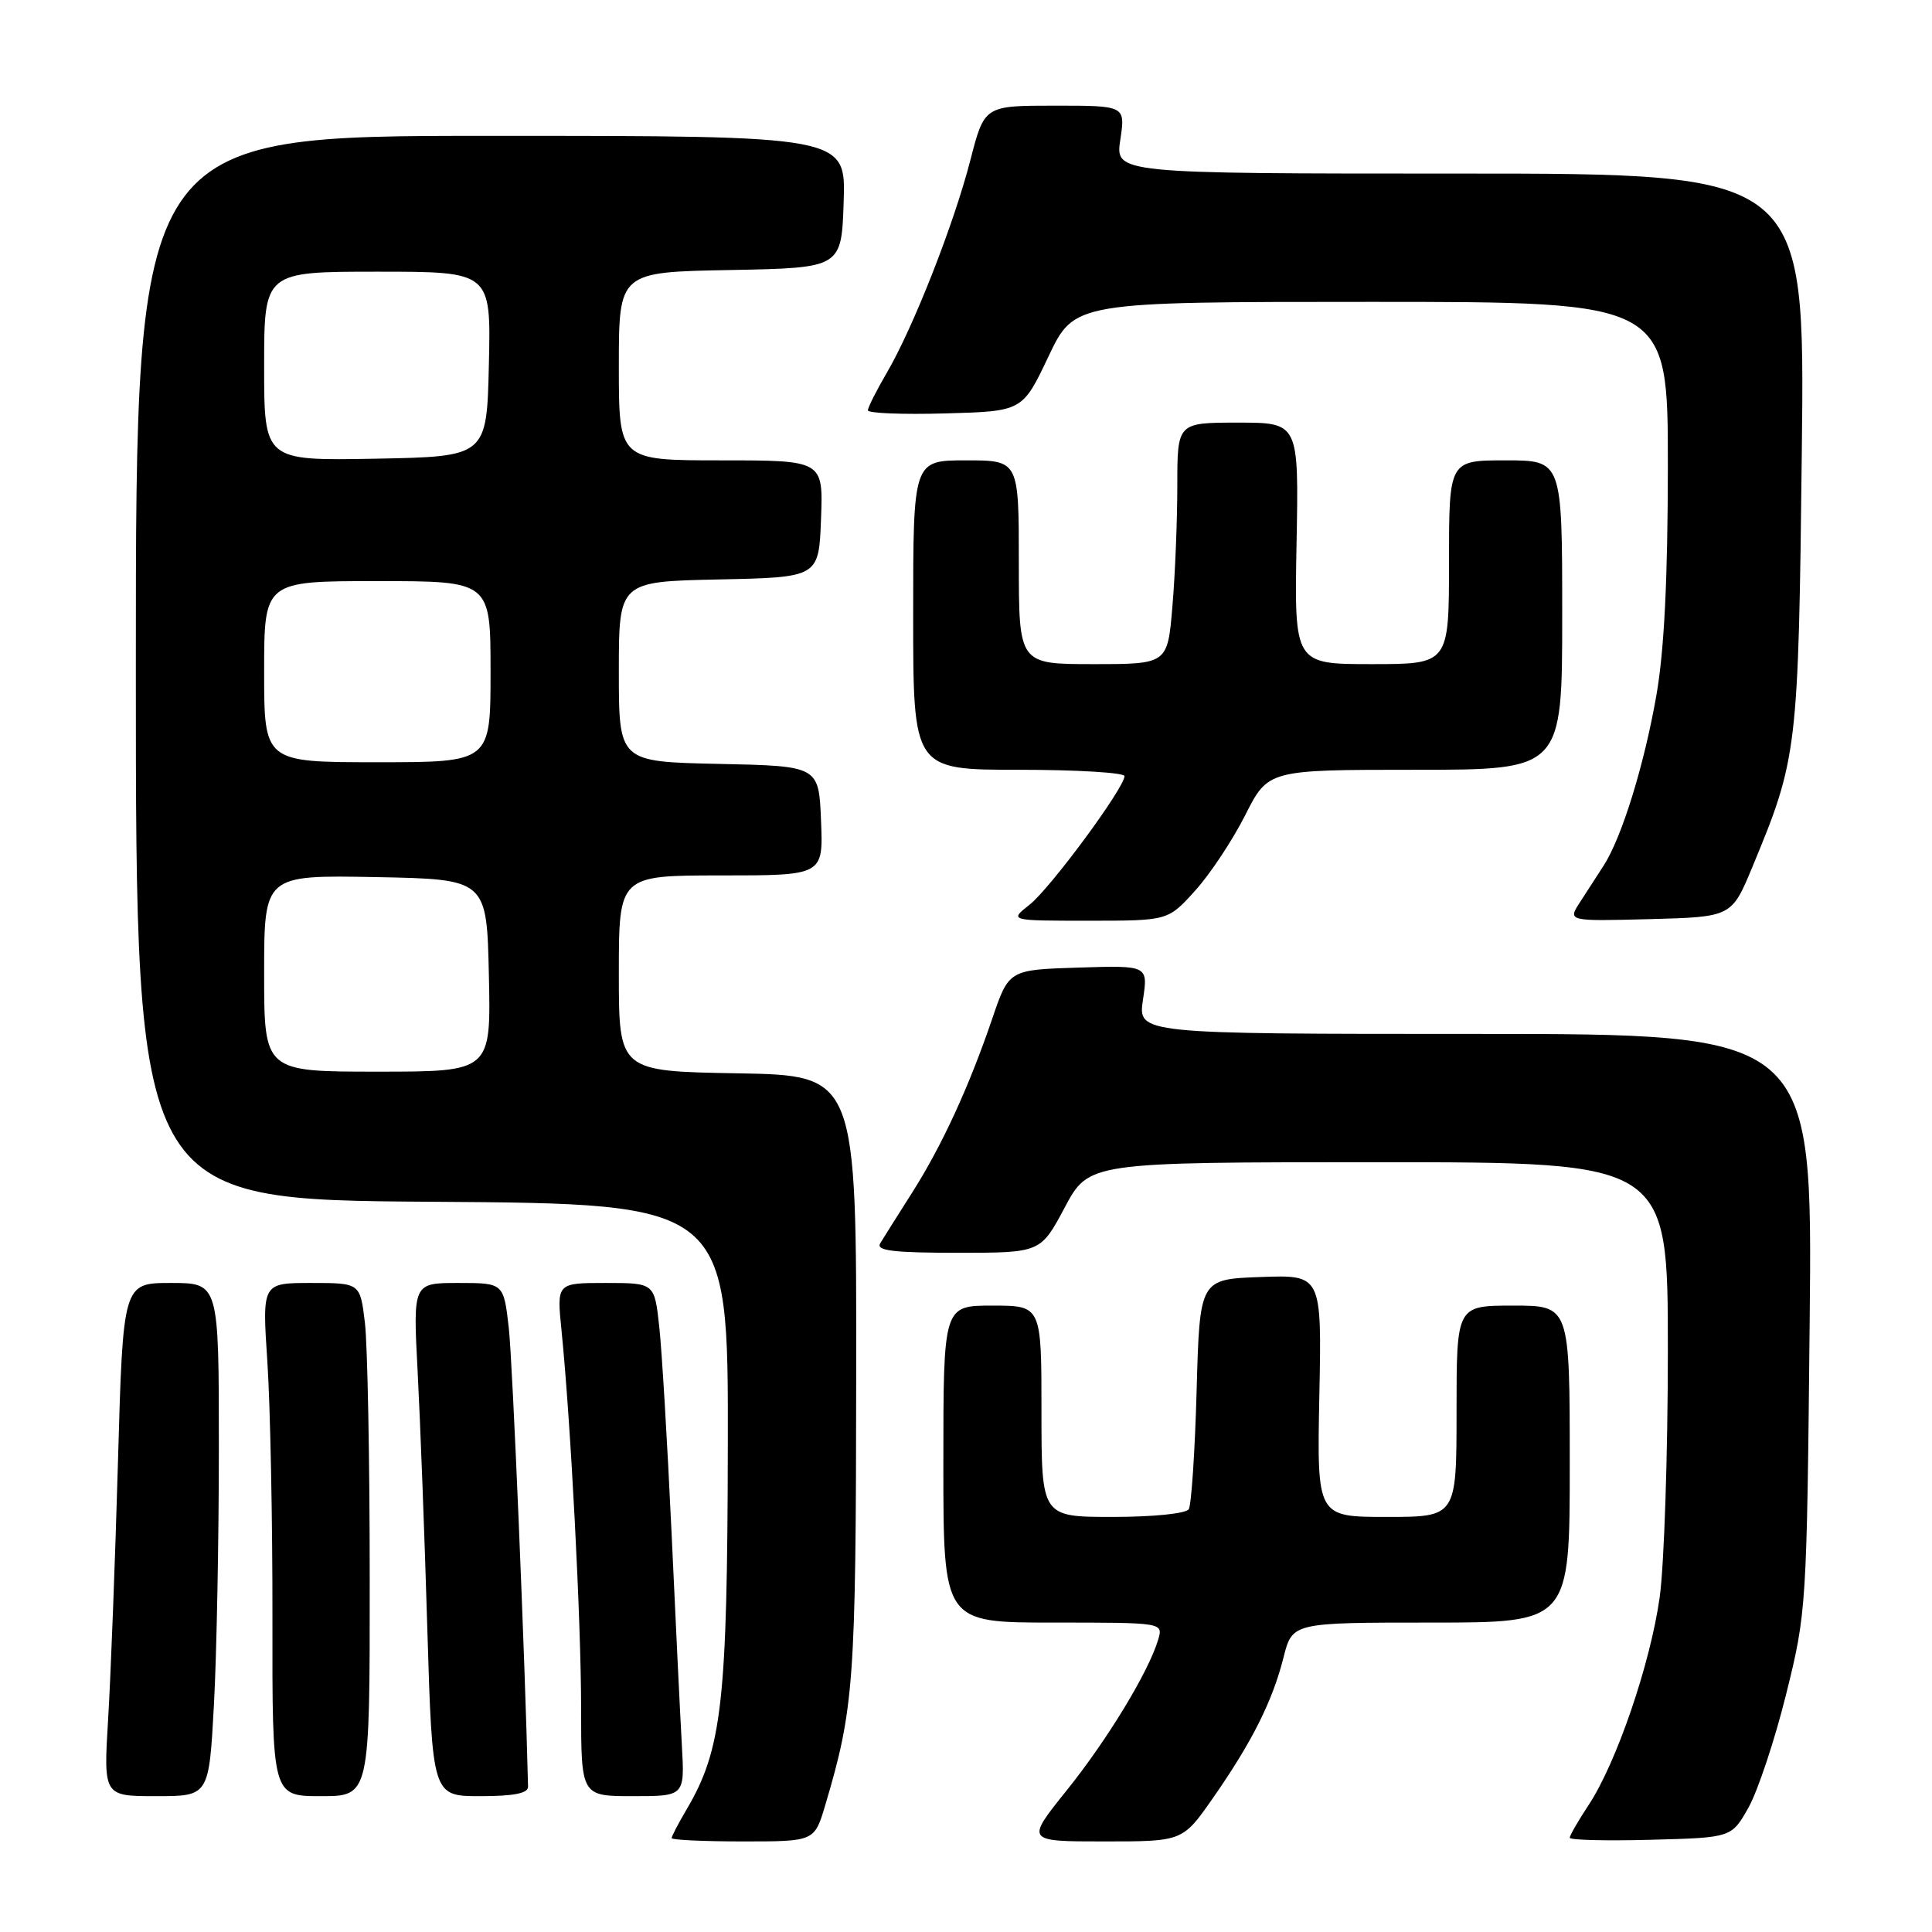 <?xml version="1.0" encoding="UTF-8" standalone="no"?>
<!DOCTYPE svg PUBLIC "-//W3C//DTD SVG 1.1//EN" "http://www.w3.org/Graphics/SVG/1.1/DTD/svg11.dtd" >
<svg xmlns="http://www.w3.org/2000/svg" xmlns:xlink="http://www.w3.org/1999/xlink" version="1.1" viewBox="0 0 256 256">
 <g >
 <path fill="currentColor"
d=" M 109.35 239.19 C 113.16 226.35 113.41 223.00 113.45 182.50 C 113.50 142.50 113.50 142.50 97.75 142.22 C 82.00 141.95 82.00 141.95 82.00 128.97 C 82.00 116.00 82.00 116.00 95.54 116.00 C 109.09 116.00 109.09 116.00 108.79 108.75 C 108.50 101.50 108.50 101.50 95.25 101.22 C 82.00 100.94 82.00 100.94 82.00 89.00 C 82.00 77.06 82.00 77.06 95.25 76.78 C 108.50 76.50 108.50 76.50 108.79 68.75 C 109.08 61.00 109.08 61.00 95.54 61.00 C 82.00 61.00 82.00 61.00 82.00 48.53 C 82.00 36.05 82.00 36.05 96.75 35.78 C 111.50 35.50 111.50 35.50 111.79 26.75 C 112.08 18.00 112.08 18.00 65.04 18.00 C 18.00 18.00 18.00 18.00 18.00 88.49 C 18.00 158.98 18.00 158.98 57.25 159.24 C 96.50 159.50 96.50 159.50 96.44 191.50 C 96.38 225.57 95.68 231.80 90.96 239.79 C 89.88 241.62 89.00 243.31 89.00 243.56 C 89.00 243.80 93.26 244.00 98.46 244.00 C 107.92 244.00 107.92 244.00 109.35 239.19 Z  M 160.72 238.25 C 165.88 230.86 168.61 225.42 170.07 219.63 C 171.24 215.00 171.24 215.00 189.62 215.00 C 208.00 215.00 208.00 215.00 208.00 194.00 C 208.00 173.00 208.00 173.00 200.50 173.00 C 193.00 173.00 193.00 173.00 193.00 187.00 C 193.00 201.00 193.00 201.00 183.75 201.00 C 174.50 201.00 174.50 201.00 174.82 184.96 C 175.14 168.92 175.14 168.92 167.06 169.21 C 158.97 169.50 158.97 169.50 158.56 184.22 C 158.34 192.32 157.86 199.41 157.52 199.97 C 157.16 200.56 152.81 201.00 147.44 201.00 C 138.00 201.00 138.00 201.00 138.00 187.00 C 138.00 173.00 138.00 173.00 131.50 173.00 C 125.00 173.00 125.00 173.00 125.00 194.00 C 125.00 215.00 125.00 215.00 139.57 215.00 C 154.13 215.00 154.13 215.00 153.47 217.25 C 152.20 221.52 146.74 230.52 141.33 237.25 C 135.91 244.00 135.91 244.00 146.31 244.00 C 156.71 244.00 156.71 244.00 160.72 238.25 Z  M 231.69 239.50 C 232.92 237.30 235.17 230.55 236.67 224.50 C 239.37 213.66 239.41 212.95 239.79 175.25 C 240.18 137.00 240.18 137.00 195.48 137.00 C 150.77 137.00 150.77 137.00 151.45 132.46 C 152.13 127.92 152.13 127.92 142.91 128.21 C 133.68 128.50 133.68 128.50 131.47 135.00 C 128.36 144.12 124.79 151.86 120.80 158.13 C 118.92 161.08 117.05 164.06 116.63 164.75 C 116.05 165.72 118.35 166.00 126.88 166.00 C 137.88 166.00 137.88 166.00 141.08 160.00 C 144.28 154.00 144.28 154.00 182.64 154.00 C 221.00 154.00 221.00 154.00 221.00 178.93 C 221.00 192.64 220.51 207.35 219.92 211.62 C 218.69 220.43 214.19 233.60 210.49 239.19 C 209.12 241.26 208.00 243.21 208.00 243.51 C 208.00 243.82 212.82 243.94 218.72 243.78 C 229.44 243.50 229.44 243.50 231.69 239.50 Z  M 28.35 225.84 C 28.71 219.16 29.00 203.86 29.00 191.84 C 29.00 170.00 29.00 170.00 22.65 170.00 C 16.30 170.00 16.30 170.00 15.63 193.75 C 15.26 206.81 14.67 222.11 14.33 227.75 C 13.71 238.00 13.71 238.00 20.70 238.00 C 27.69 238.00 27.69 238.00 28.35 225.84 Z  M 48.99 209.25 C 48.99 193.44 48.70 178.14 48.35 175.25 C 47.72 170.00 47.72 170.00 41.22 170.00 C 34.73 170.00 34.73 170.00 35.43 180.48 C 35.81 186.24 36.12 201.54 36.10 214.48 C 36.07 238.00 36.07 238.00 42.53 238.00 C 49.00 238.00 49.00 238.00 48.99 209.25 Z  M 69.97 236.75 C 69.56 219.51 67.92 180.44 67.42 175.99 C 66.74 170.00 66.74 170.00 60.73 170.00 C 54.72 170.00 54.72 170.00 55.34 181.75 C 55.68 188.21 56.26 203.51 56.62 215.75 C 57.29 238.00 57.29 238.00 63.64 238.00 C 68.08 238.00 69.99 237.62 69.97 236.75 Z  M 90.35 231.25 C 90.14 227.54 89.52 214.82 88.98 203.00 C 88.43 191.18 87.70 178.91 87.35 175.75 C 86.72 170.00 86.72 170.00 80.24 170.00 C 73.77 170.00 73.77 170.00 74.40 176.25 C 75.63 188.47 76.99 214.68 77.00 226.25 C 77.00 238.00 77.00 238.00 83.87 238.00 C 90.73 238.00 90.73 238.00 90.35 231.25 Z  M 158.35 118.03 C 160.33 115.85 163.31 111.35 164.99 108.03 C 168.03 102.00 168.03 102.00 187.51 102.00 C 207.00 102.00 207.00 102.00 207.00 81.50 C 207.00 61.00 207.00 61.00 199.50 61.00 C 192.00 61.00 192.00 61.00 192.00 74.50 C 192.00 88.00 192.00 88.00 181.75 88.00 C 171.50 88.00 171.50 88.00 171.80 72.00 C 172.10 56.00 172.10 56.00 164.05 56.00 C 156.00 56.00 156.00 56.00 156.00 64.35 C 156.00 68.94 155.71 76.14 155.35 80.35 C 154.71 88.00 154.71 88.00 144.85 88.00 C 135.00 88.00 135.00 88.00 135.00 74.50 C 135.00 61.00 135.00 61.00 128.00 61.00 C 121.00 61.00 121.00 61.00 121.00 81.50 C 121.00 102.00 121.00 102.00 135.00 102.00 C 142.70 102.00 149.00 102.38 149.00 102.84 C 149.00 104.39 139.15 117.74 136.42 119.88 C 133.73 122.00 133.73 122.00 144.25 122.00 C 154.77 122.00 154.77 122.00 158.35 118.03 Z  M 232.21 114.85 C 238.18 100.48 238.30 99.47 238.75 59.75 C 239.17 23.00 239.17 23.00 193.47 23.00 C 147.77 23.00 147.77 23.00 148.45 18.50 C 149.12 14.00 149.12 14.00 139.78 14.00 C 130.44 14.00 130.44 14.00 128.58 21.21 C 126.40 29.70 120.99 43.46 117.48 49.44 C 116.12 51.77 115.00 53.99 115.00 54.37 C 115.00 54.76 119.61 54.94 125.24 54.78 C 135.48 54.50 135.48 54.50 138.92 47.25 C 142.36 40.00 142.36 40.00 181.68 40.00 C 221.00 40.00 221.00 40.00 221.00 61.75 C 220.99 76.66 220.52 86.22 219.48 92.13 C 217.86 101.39 214.90 110.96 212.49 114.70 C 211.67 115.96 210.26 118.14 209.36 119.54 C 207.72 122.07 207.72 122.07 218.59 121.79 C 229.45 121.50 229.45 121.50 232.21 114.85 Z  M 35.00 128.97 C 35.00 115.95 35.00 115.95 49.75 116.22 C 64.50 116.50 64.50 116.50 64.78 129.25 C 65.06 142.00 65.06 142.00 50.03 142.00 C 35.00 142.00 35.00 142.00 35.00 128.97 Z  M 35.00 89.00 C 35.00 77.00 35.00 77.00 50.00 77.00 C 65.00 77.00 65.00 77.00 65.00 89.00 C 65.00 101.00 65.00 101.00 50.00 101.00 C 35.00 101.00 35.00 101.00 35.00 89.00 Z  M 35.00 48.53 C 35.00 36.00 35.00 36.00 50.03 36.00 C 65.06 36.00 65.06 36.00 64.78 48.25 C 64.50 60.50 64.50 60.50 49.75 60.78 C 35.00 61.05 35.00 61.05 35.00 48.53 Z "/>
</g>
</svg>
